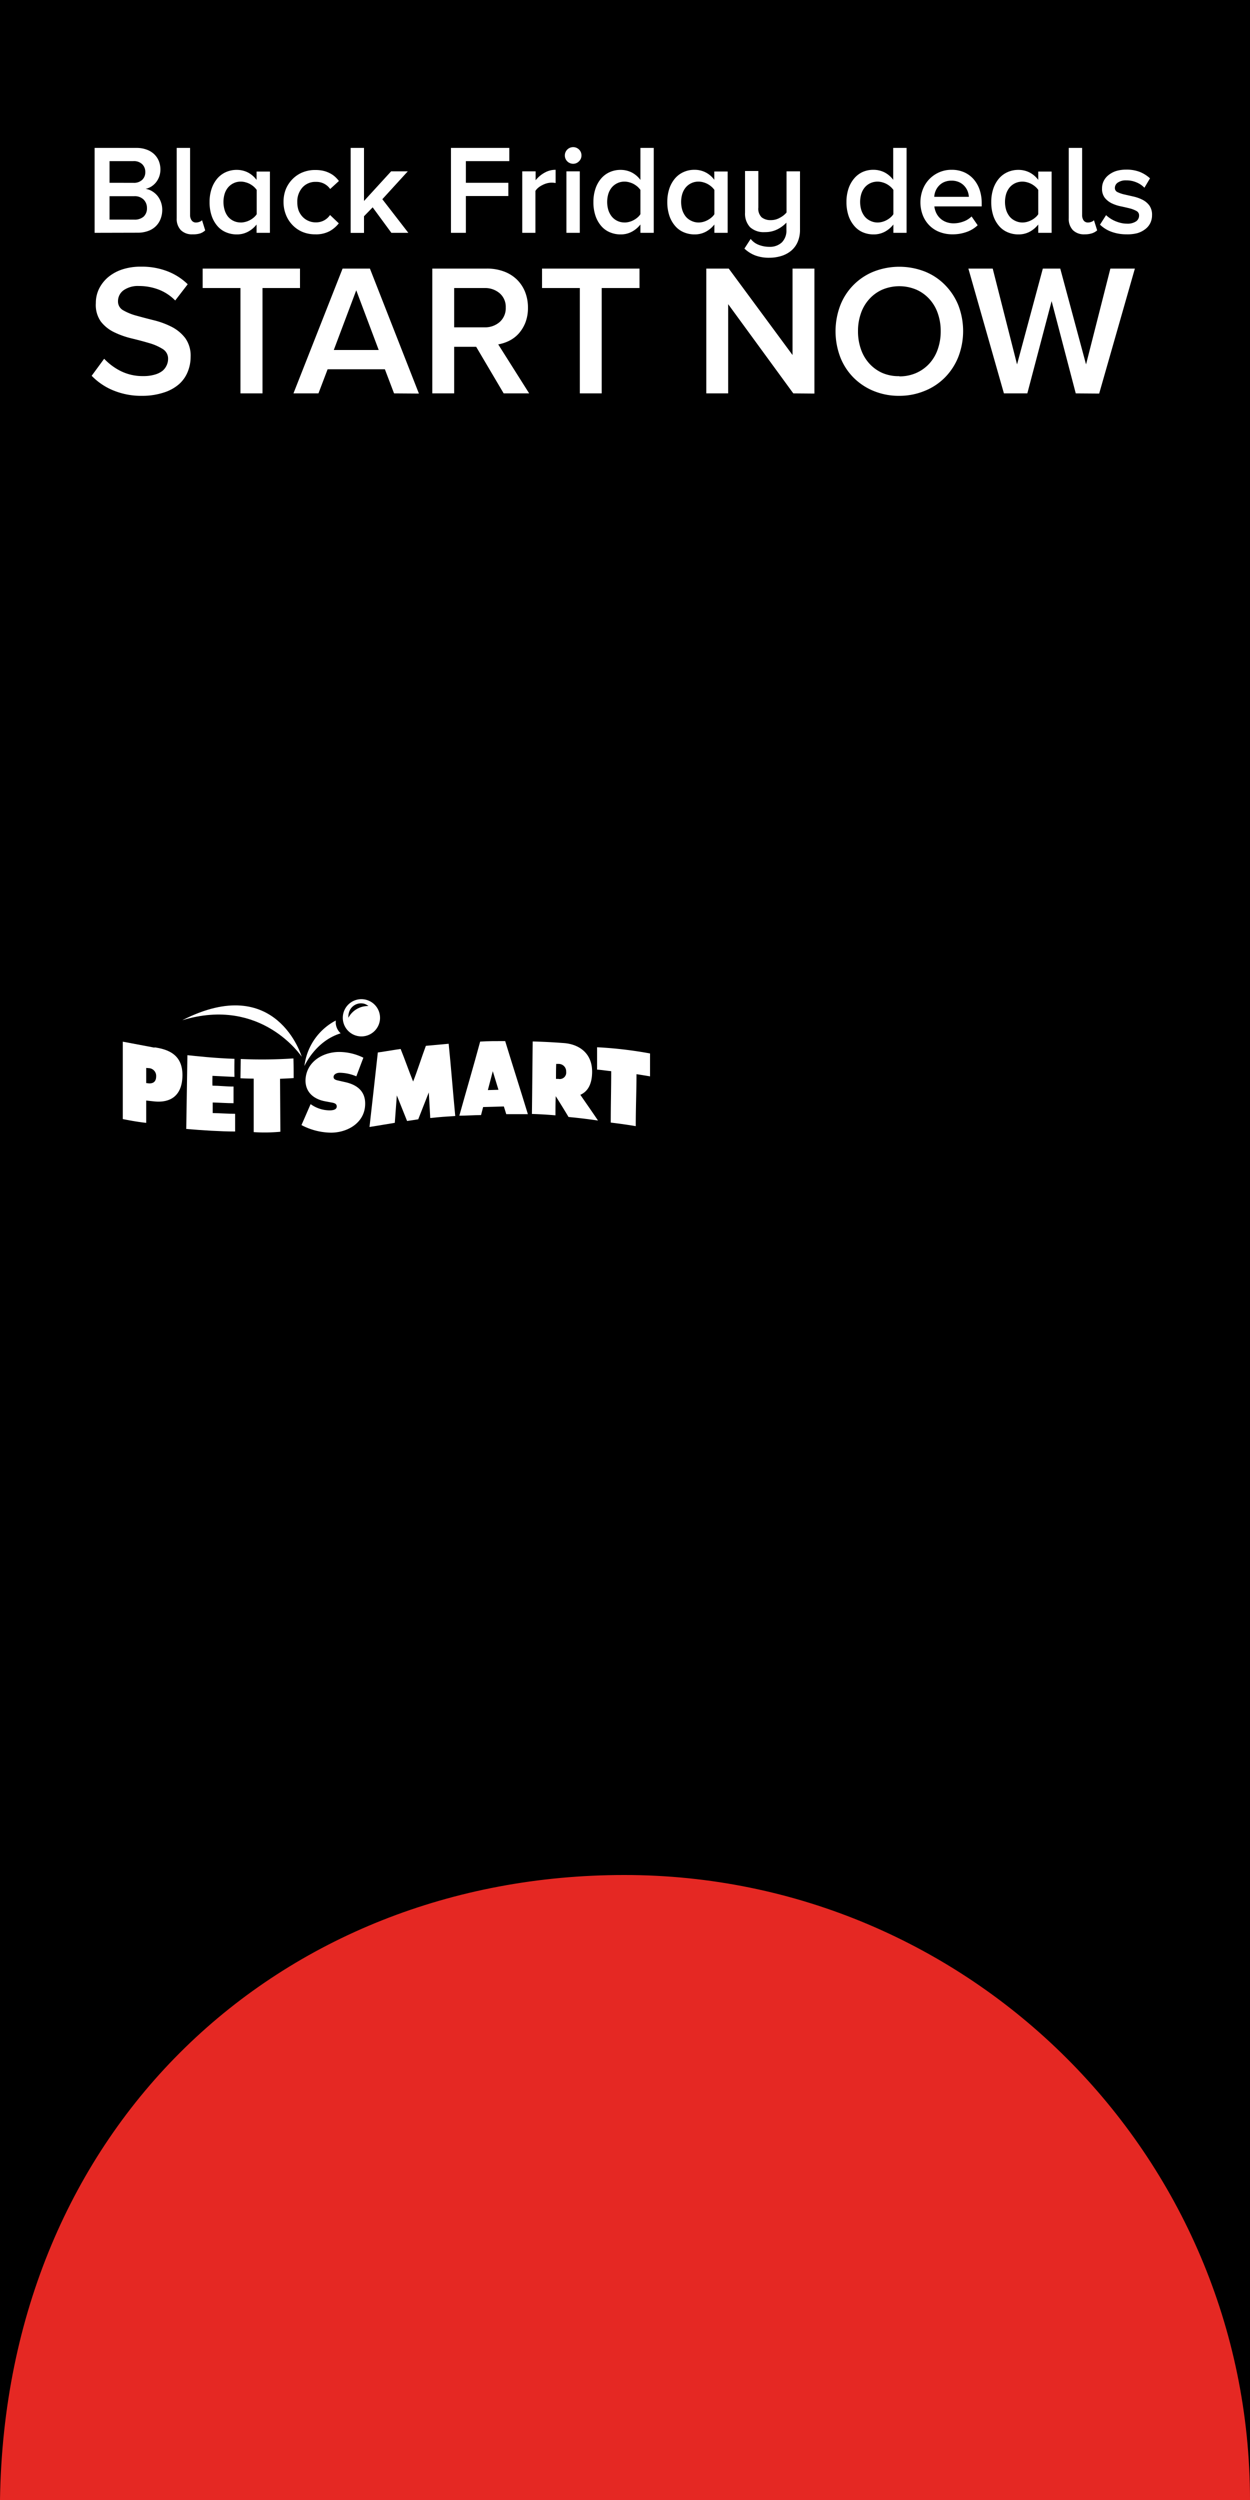 <svg xmlns="http://www.w3.org/2000/svg" viewBox="0 0 300 600"><title>end</title><g id="Layer_2" data-name="Layer 2"><g id="content"><rect width="300" height="600"/><path d="M143.3,251.34c0,1.84,0,3.53,0,5.37,1.08.06,2.31.28,3.39.37,0,4.47-.11,7.86-.11,12.34,3,.36,5.15.71,6,.86,0-4.48.17-8,.18-12.48,0,0,3.19.5,3.25.54v-5.51a97.8,97.8,0,0,0-12.68-1.49Z" fill="#fff"/><path d="M43.74,244.86c19.06-5.82,28.68,8.77,28.68,8.77s-6-20.36-28.68-8.77Z" fill="#fff"/><path d="M80.58,245.61c0-.08,0-.6,0-.68a14.23,14.23,0,0,0-7.52,10.93s2.6-6,8.7-7.86a3.68,3.68,0,0,1-1.18-2.39Z" fill="#fff"/><path d="M56.27,254.12s-.05,2.88,0,4.33c-.73,0-3.89-.2-5.28-.25,0,.78-.05,1.58,0,2.36,1.66,0,3.39.23,5.06.21,0,1.4,0,2.6,0,4-1.67,0-3.34-.14-5-.17,0,.85,0,1.7,0,2.54,1.79,0,3.59.19,5.38.17,0-.07,0,4.25,0,4.25-3.55,0-7.75-.28-11.73-.61l.28-17.71c1.67.19,6.87.75,11.4.88Z" fill="#fff"/><path d="M57.78,254.16l-.07,4.62c1.67.09,3.18.09,3.18.09l0,12.84a40.36,40.36,0,0,0,6.4-.09l-.08-12.71s2.83-.13,3.27-.17c0-1.7,0-3-.06-4.72a113,113,0,0,1-12.62.14Z" fill="#fff"/><path d="M35.65,260l-.56-.06,0-3.64.54.05a1.86,1.86,0,0,1,1.85,1.95c0,1.5-.94,1.79-1.86,1.7Zm1.4-8.57L29.47,250l0,18.58c1.94.38,3.72.7,5.62.91l0-5.36c.67.07,1.38.16,2.05.22,3.29.31,6.61-.93,6.65-6.31,0-4.77-3.14-6.15-6.66-6.67Z" fill="#fff"/><path d="M100.36,268.68c.85-2.22,1.7-4.29,2.55-6.5.14,2.12.22,4,.35,6.15,2.12-.23,3.82-.36,6-.49-.55-5.64-1-11.69-1.58-17.34l-5.47.5c-1,2.67-2,5.9-3.06,8.57-1-2.47-2-5.36-3-7.82-1.84.26-5.13.83-5.47.84-.63,5.75-1.35,12.14-2,17.89,1.45-.25,5-.81,6.07-1l.49-6.58,2.46,6.14,2.64-.4Z" fill="#fff"/><path d="M134,258.94l-.56,0c0-1.2,0-2.4.05-3.6l.54,0a1.79,1.79,0,0,1,1.85,1.89,1.54,1.54,0,0,1-1.88,1.7Zm5.27,3.82c1.63-.72,2.79-2.29,2.84-5.41.06-4.7-3.26-6.7-6.62-7-2.55-.2-5.09-.33-7.64-.4-.08,6-.11,11.43-.19,17.4,1.9.05,4,.19,5.65.33,0-1.68,0-2.92.07-4.6,1.09,1.75,2,3.2,3.07,5,2.34.21,4.73.51,7.07.85-1.46-2.18-2.78-4.05-4.25-6.19Z" fill="#fff"/><path d="M117.09,261.61c.39-1.48.79-3,1.18-4.52.46,1.48.91,3,1.36,4.46-2.6.09-2.6.06-2.54.06Zm4.15-11.75c-2.26,0-4.11,0-6,.12-1.56,5.79-3.39,12-5,17.79,1.73,0,3.48-.15,5.21-.15l.5-1.93,2.64-.07s2.33-.07,2.33-.07c.07.23.28.83.58,1.85,1.73,0,3.46,0,5.19,0-1.87-6.13-3.76-12-5.46-17.58Z" fill="#fff"/><path d="M72.43,270.06a15.55,15.55,0,0,0,7,1.78c4,0,8.13-2.38,8.21-6.83.07-3.16-2-4.67-4.76-5.29l-1.5-.34c-.51-.13-1.34-.22-1.32-.92s.87-1,1.46-1a10.67,10.67,0,0,1,4,.86q.84-2.24,1.69-4.47a13.27,13.27,0,0,0-5.79-1.38c-4,0-8,2.42-8.1,6.84,0,2.92,2.1,4.52,4.7,5l1.33.25c.61.12,1.48.2,1.47,1s-1,.93-1.71.93a7.87,7.87,0,0,1-4.56-1.5c-.69,1.55-1.5,3.47-2.19,5Z" fill="#fff"/><path d="M86.8,239.8a4.47,4.47,0,1,0,4.41,4.52A4.48,4.48,0,0,0,86.8,239.8Zm1.61,1.65a5.31,5.31,0,0,0-4.79,2.8s0,.05,0,.07a3.31,3.31,0,0,1,.11-1.24,3,3,0,0,1,3.72-2.17,2.88,2.88,0,0,1,1,.56Z" fill="#fff"/><path d="M0,600c1.28-89.39,67.09-150,149.85-150S300,517.16,300,600" fill="#e52823"/><g id="Layer_5" data-name="Layer 5"><path d="M22.71,55.88V35.5h10a6.84,6.84,0,0,1,2.49.41A5.17,5.17,0,0,1,37,37a4.78,4.78,0,0,1,1.12,1.65,5.4,5.4,0,0,1,.38,2,5.12,5.12,0,0,1-.29,1.74,5.06,5.06,0,0,1-.78,1.39,4.63,4.63,0,0,1-1.13,1,4.37,4.37,0,0,1-1.35.55,4.13,4.13,0,0,1,1.55.56A4.93,4.93,0,0,1,37.79,47a5.17,5.17,0,0,1,.84,1.53,5.33,5.33,0,0,1,.31,1.78,6.06,6.06,0,0,1-.39,2.2,4.88,4.88,0,0,1-1.13,1.76,5,5,0,0,1-1.86,1.16,7.21,7.21,0,0,1-2.55.42Zm9.32-12a2.85,2.85,0,0,0,2.11-.73,2.49,2.49,0,0,0,.73-1.87,2.55,2.55,0,0,0-.73-1.86A2.85,2.85,0,0,0,32,38.67H26.29v5.2Zm.15,8.83A3.23,3.23,0,0,0,34.46,52a2.68,2.68,0,0,0,.81-2.08,2.82,2.82,0,0,0-.78-2,3,3,0,0,0-2.31-.83H26.29V52.7Z" fill="#fff"/><path d="M46.24,56.24a3.77,3.77,0,0,1-2.83-1,3.87,3.87,0,0,1-1-2.84V35.5h3.21V51.63A2.14,2.14,0,0,0,46,52.9a1.2,1.2,0,0,0,1.05.5,2.24,2.24,0,0,0,.86-.17,1.57,1.57,0,0,0,.58-.38l.76,2.44A3.45,3.45,0,0,1,48.1,56,5.46,5.46,0,0,1,46.24,56.24Z" fill="#fff"/><path d="M61.58,55.88v-2a6.42,6.42,0,0,1-2.07,1.74,5.55,5.55,0,0,1-2.67.64,6.44,6.44,0,0,1-2.61-.52,5.5,5.5,0,0,1-2.08-1.53,7.29,7.29,0,0,1-1.36-2.44,10,10,0,0,1-.49-3.27,9.83,9.83,0,0,1,.49-3.21,7.39,7.39,0,0,1,1.36-2.44,5.84,5.84,0,0,1,2.06-1.54,6.31,6.31,0,0,1,2.63-.54,5.91,5.91,0,0,1,2.63.61,6.1,6.1,0,0,1,2.11,1.8v-2h3.2V55.88ZM57.79,53.4a4.3,4.3,0,0,0,1.11-.15A4.79,4.79,0,0,0,60,52.82a5,5,0,0,0,.92-.63,3.65,3.65,0,0,0,.69-.78V45.58a4.9,4.9,0,0,0-.69-.77,5.57,5.57,0,0,0-.92-.64,4.77,4.77,0,0,0-1.07-.42,3.92,3.92,0,0,0-1.11-.16,3.84,3.84,0,0,0-1.74.37,4,4,0,0,0-1.32,1,4.49,4.49,0,0,0-.84,1.54,6.84,6.84,0,0,0,0,3.94A4.68,4.68,0,0,0,54.73,52a3.88,3.88,0,0,0,3.06,1.39Z" fill="#fff"/><path d="M75.66,56.24a7.85,7.85,0,0,1-3.07-.58A7.16,7.16,0,0,1,70.19,54a7.46,7.46,0,0,1-1.57-2.46,8.22,8.22,0,0,1-.57-3.1,8.08,8.08,0,0,1,.57-3.08A7.52,7.52,0,0,1,70.19,43a7.16,7.16,0,0,1,2.4-1.62,7.85,7.85,0,0,1,3.07-.58,8.44,8.44,0,0,1,2,.21,6.84,6.84,0,0,1,1.56.59,5.65,5.65,0,0,1,1.21.84,7,7,0,0,1,.91,1l-2.1,1.92a4,4,0,0,0-3.4-1.71A4.15,4.15,0,0,0,72.58,45a5.08,5.08,0,0,0-1.23,3.53,5.94,5.94,0,0,0,.32,2A4.67,4.67,0,0,0,72.59,52,4.18,4.18,0,0,0,74,53a4.25,4.25,0,0,0,1.81.37,4,4,0,0,0,3.4-1.77l2.1,2a7.31,7.31,0,0,1-2.13,1.84A6.87,6.87,0,0,1,75.66,56.24Z" fill="#fff"/><path d="M93.93,55.88l-4.49-6.12L87.36,51.9v4h-3.2V35.5h3.2V48.24l6.51-7.12h4l-6.11,6.69L98,55.88Z" fill="#fff"/><path d="M108.23,55.88V35.5h14v3.17H111.81v5.2H122v3.18H111.81v8.83Z" fill="#fff"/><path d="M125.34,55.88V41.12h3.21v2.14a7.2,7.2,0,0,1,2.11-1.79,5.29,5.29,0,0,1,2.69-.72v3.18a4.81,4.81,0,0,0-1-.09,4.13,4.13,0,0,0-1.08.15,4.93,4.93,0,0,0-1.1.43,4.66,4.66,0,0,0-1,.64,3.33,3.33,0,0,0-.67.76V55.88Z" fill="#fff"/><path d="M137.56,39.31a2,2,0,0,1-2-2,2,2,0,0,1,2-2,2,2,0,0,1,1.41.58,1.92,1.92,0,0,1,.58,1.41,1.88,1.88,0,0,1-.58,1.4A1.92,1.92,0,0,1,137.56,39.31Zm-1.62,16.57V41.12h3.21V55.88Z" fill="#fff"/><path d="M153.7,55.88v-2a6.53,6.53,0,0,1-2.07,1.74,5.55,5.55,0,0,1-2.67.64,6.44,6.44,0,0,1-2.61-.52,5.5,5.5,0,0,1-2.08-1.53,7.29,7.29,0,0,1-1.36-2.44,10,10,0,0,1-.49-3.27,9.83,9.83,0,0,1,.49-3.21,7.39,7.39,0,0,1,1.36-2.44,5.84,5.84,0,0,1,2.06-1.54,6.31,6.31,0,0,1,2.63-.54,5.91,5.91,0,0,1,2.63.61,6,6,0,0,1,2.11,1.8V35.5h3.2V55.88Zm-3.79-2.48a4.3,4.3,0,0,0,1.11-.15,4.79,4.79,0,0,0,1.07-.43,5,5,0,0,0,.92-.63,3.65,3.65,0,0,0,.69-.78V45.58a4.9,4.9,0,0,0-.69-.77,5.57,5.57,0,0,0-.92-.64,4.77,4.77,0,0,0-1.07-.42,3.92,3.92,0,0,0-1.11-.16,3.87,3.87,0,0,0-1.74.37,4,4,0,0,0-1.32,1,4.66,4.66,0,0,0-.84,1.54,6.84,6.84,0,0,0,0,3.94,4.87,4.87,0,0,0,.84,1.56,3.88,3.88,0,0,0,3.06,1.39Z" fill="#fff"/><path d="M171.45,55.88v-2a6.49,6.49,0,0,1-2.06,1.74,5.61,5.61,0,0,1-2.68.64,6.47,6.47,0,0,1-2.61-.52A5.5,5.5,0,0,1,162,54.19a7.29,7.29,0,0,1-1.36-2.44,10.31,10.31,0,0,1-.49-3.27,10.11,10.11,0,0,1,.49-3.21A7.39,7.39,0,0,1,162,42.83a5.84,5.84,0,0,1,2.06-1.54,6.31,6.31,0,0,1,2.63-.54,5.78,5.78,0,0,1,4.74,2.41v-2h3.21V55.88Zm-3.79-2.48a4.37,4.37,0,0,0,1.12-.15,4.91,4.91,0,0,0,1.06-.43,4.67,4.67,0,0,0,.92-.63,3.17,3.17,0,0,0,.69-.78V45.58a4.07,4.07,0,0,0-.69-.77,5.18,5.18,0,0,0-.92-.64,4.88,4.88,0,0,0-1.06-.42,4,4,0,0,0-1.12-.16,3.9,3.9,0,0,0-1.74.37,4,4,0,0,0-1.32,1,4.66,4.66,0,0,0-.84,1.54,6.84,6.84,0,0,0,0,3.94A4.87,4.87,0,0,0,164.6,52a3.85,3.85,0,0,0,1.32,1A3.9,3.9,0,0,0,167.66,53.4Z" fill="#fff"/><path d="M184.62,61.86a9.33,9.33,0,0,1-3.3-.53,7.93,7.93,0,0,1-2.66-1.67l1.5-2.32a4.45,4.45,0,0,0,2,1.45,7,7,0,0,0,2.48.45,4.19,4.19,0,0,0,3-1.06,4,4,0,0,0,1.1-3V53.43A7.76,7.76,0,0,1,186.65,55a6.47,6.47,0,0,1-3.07.71,4.85,4.85,0,0,1-3.58-1.2,4.76,4.76,0,0,1-1.19-3.47v-10H182v8.77a2.88,2.88,0,0,0,.81,2.36,3.36,3.36,0,0,0,2.18.66,4.28,4.28,0,0,0,2.22-.59A5.25,5.25,0,0,0,188.77,51V41.12H192v14a7.24,7.24,0,0,1-.55,2.92,5.69,5.69,0,0,1-1.54,2.11,6.78,6.78,0,0,1-2.34,1.27A9.79,9.79,0,0,1,184.62,61.86Z" fill="#fff"/><path d="M214.41,55.88v-2a6.49,6.49,0,0,1-2.06,1.74,5.61,5.61,0,0,1-2.68.64,6.44,6.44,0,0,1-2.61-.52A5.5,5.5,0,0,1,205,54.19a7.29,7.29,0,0,1-1.36-2.44,10.31,10.31,0,0,1-.49-3.27,10.11,10.11,0,0,1,.49-3.21A7.39,7.39,0,0,1,205,42.83,5.84,5.84,0,0,1,207,41.29a6.31,6.31,0,0,1,2.63-.54,5.91,5.91,0,0,1,2.63.61,6,6,0,0,1,2.11,1.8V35.5h3.21V55.88Zm-3.79-2.48a4.24,4.24,0,0,0,1.11-.15,4.79,4.79,0,0,0,1.07-.43,4.67,4.67,0,0,0,.92-.63,3.39,3.39,0,0,0,.69-.78V45.58a4.44,4.44,0,0,0-.69-.77,5.18,5.18,0,0,0-.92-.64,4.77,4.77,0,0,0-1.07-.42,4.14,4.14,0,0,0-2.85.21,4,4,0,0,0-1.32,1,4.66,4.66,0,0,0-.84,1.54,6.84,6.84,0,0,0,0,3.94,4.87,4.87,0,0,0,.84,1.56,3.85,3.85,0,0,0,1.32,1A3.9,3.9,0,0,0,210.62,53.4Z" fill="#fff"/><path d="M228.62,56.24a8.51,8.51,0,0,1-3.11-.55,6.92,6.92,0,0,1-2.44-1.57,7.18,7.18,0,0,1-1.6-2.46,8.69,8.69,0,0,1,0-6.19,7.33,7.33,0,0,1,6.94-4.72,7.31,7.31,0,0,1,3,.6A6.55,6.55,0,0,1,233.66,43a7.56,7.56,0,0,1,1.45,2.54,10,10,0,0,1,.5,3.21v.79H224.25a4.9,4.9,0,0,0,.44,1.56,4.31,4.31,0,0,0,.95,1.3,4.26,4.26,0,0,0,1.42.88,5,5,0,0,0,1.86.32,6.62,6.62,0,0,0,2.26-.42,5.37,5.37,0,0,0,2-1.23l1.46,2.11a7.3,7.3,0,0,1-2.68,1.62A9.77,9.77,0,0,1,228.62,56.24Zm3.91-9a4.43,4.43,0,0,0-.29-1.33,4,4,0,0,0-.77-1.25,3.8,3.8,0,0,0-1.27-.93,4.2,4.2,0,0,0-1.86-.37,4.27,4.27,0,0,0-1.77.35,3.75,3.75,0,0,0-1.27.92,4,4,0,0,0-.78,1.25,4.22,4.22,0,0,0-.3,1.36Z" fill="#fff"/><path d="M249.18,55.88v-2a6.49,6.49,0,0,1-2.06,1.74,5.61,5.61,0,0,1-2.68.64,6.44,6.44,0,0,1-2.61-.52,5.5,5.5,0,0,1-2.08-1.53,7.29,7.29,0,0,1-1.36-2.44,10.31,10.31,0,0,1-.49-3.27,10.11,10.11,0,0,1,.49-3.21,7.39,7.39,0,0,1,1.36-2.44,5.84,5.84,0,0,1,2.06-1.54,6.31,6.31,0,0,1,2.63-.54,5.91,5.91,0,0,1,2.63.61,6,6,0,0,1,2.11,1.8v-2h3.21V55.88Zm-3.79-2.48a4.24,4.24,0,0,0,1.11-.15,4.79,4.79,0,0,0,1.07-.43,4.67,4.67,0,0,0,.92-.63,3.17,3.17,0,0,0,.69-.78V45.58a4.07,4.07,0,0,0-.69-.77,5.18,5.18,0,0,0-.92-.64,4.77,4.77,0,0,0-1.07-.42,4.14,4.14,0,0,0-2.85.21,4,4,0,0,0-1.32,1,4.66,4.66,0,0,0-.84,1.54,6.84,6.84,0,0,0,0,3.94,4.87,4.87,0,0,0,.84,1.56,3.85,3.85,0,0,0,1.32,1A3.9,3.9,0,0,0,245.39,53.4Z" fill="#fff"/><path d="M260.33,56.24a3.79,3.79,0,0,1-2.83-1,3.87,3.87,0,0,1-1-2.84V35.5h3.21V51.63a2.21,2.21,0,0,0,.35,1.27,1.22,1.22,0,0,0,1.06.5,2.19,2.19,0,0,0,.85-.17,1.49,1.49,0,0,0,.58-.38l.77,2.44a3.61,3.61,0,0,1-1.17.68A5.42,5.42,0,0,1,260.33,56.24Z" fill="#fff"/><path d="M270.35,56.24a10.35,10.35,0,0,1-3.54-.59A7.84,7.84,0,0,1,264,53.92l1.46-2.29a6.32,6.32,0,0,0,.95.76,7.07,7.07,0,0,0,1.22.66,8.39,8.39,0,0,0,1.39.46,6.33,6.33,0,0,0,1.42.17,3.68,3.68,0,0,0,2.2-.54,1.68,1.68,0,0,0,.74-1.42,1.18,1.18,0,0,0-.66-1.1A6.81,6.81,0,0,0,271.1,50c-.66-.16-1.38-.33-2.15-.49a9.15,9.15,0,0,1-2.16-.73,4.87,4.87,0,0,1-1.65-1.32,3.51,3.51,0,0,1-.65-2.26,3.9,3.9,0,0,1,.38-1.72A4.11,4.11,0,0,1,266,42.06a5.71,5.71,0,0,1,1.82-1,8.18,8.18,0,0,1,2.49-.35,8.71,8.71,0,0,1,3.32.58A8.19,8.19,0,0,1,276,42.8l-1.34,2.26a5.37,5.37,0,0,0-1.82-1.25,6,6,0,0,0-2.55-.52,3.35,3.35,0,0,0-2,.52,1.55,1.55,0,0,0-.72,1.31,1.06,1.06,0,0,0,.66,1,7.37,7.37,0,0,0,1.65.56l2.15.49a9.37,9.37,0,0,1,2.16.77,4.67,4.67,0,0,1,1.65,1.37,3.84,3.84,0,0,1,.65,2.34,4.36,4.36,0,0,1-.39,1.83,4.07,4.07,0,0,1-1.18,1.47,5.76,5.76,0,0,1-1.92,1A9.25,9.25,0,0,1,270.35,56.24Z" fill="#fff"/><path d="M34.18,95A17.6,17.6,0,0,1,27,93.62a15.29,15.29,0,0,1-5-3.43l3-4.09A14.28,14.28,0,0,0,28.86,89a11.77,11.77,0,0,0,5.55,1.26,9.33,9.33,0,0,0,2.76-.36A5.38,5.38,0,0,0,39,89a3.71,3.71,0,0,0,1-1.33,3.64,3.64,0,0,0,.34-1.5,2.69,2.69,0,0,0-1.28-2.4,12.47,12.47,0,0,0-3.23-1.42c-1.31-.39-2.71-.76-4.2-1.12a20.64,20.64,0,0,1-4.2-1.48,9,9,0,0,1-3.23-2.58A6.91,6.91,0,0,1,23,72.77a7.79,7.79,0,0,1,.78-3.48,8.8,8.8,0,0,1,2.2-2.79,10.4,10.4,0,0,1,3.44-1.86A14.07,14.07,0,0,1,33.87,64a17,17,0,0,1,6.3,1.1,14.37,14.37,0,0,1,4.88,3.12l-3,3.9A11.07,11.07,0,0,0,38,69.47a13.26,13.26,0,0,0-4.65-.83,6,6,0,0,0-3.66,1,3.23,3.23,0,0,0-1.37,2.69,2.4,2.4,0,0,0,1.28,2.16,13.22,13.22,0,0,0,3.24,1.3c1.3.36,2.7.73,4.19,1.1a19.67,19.67,0,0,1,4.2,1.57,9.57,9.57,0,0,1,3.24,2.7,7.2,7.2,0,0,1,1.28,4.46,9.49,9.49,0,0,1-.68,3.57,7.9,7.9,0,0,1-2.09,3,10.19,10.19,0,0,1-3.61,2A16.49,16.49,0,0,1,34.18,95Z" fill="#fff"/><path d="M57.71,94.41V69.13H48.64V64.46H72v4.67H63V94.41Z" fill="#fff"/><path d="M94.57,94.41l-2.2-5.79H78.63l-2.2,5.79h-6L82.22,64.46h6.56l11.76,30ZM85.5,69.67,80.11,84H90.89Z" fill="#fff"/><path d="M120.88,94.41l-6.6-11.18H109V94.41h-5.25V64.46h13.15a11.46,11.46,0,0,1,4,.68,8.86,8.86,0,0,1,3.12,1.92,8.64,8.64,0,0,1,2,3,10.14,10.14,0,0,1,.69,3.79,9.75,9.75,0,0,1-.6,3.53,8.84,8.84,0,0,1-1.6,2.65,7.67,7.67,0,0,1-2.29,1.75,9.36,9.36,0,0,1-2.65.87L127,94.41Zm-4.62-15.85a5.31,5.31,0,0,0,3.68-1.29,4.43,4.43,0,0,0,1.44-3.47,4.3,4.3,0,0,0-1.44-3.4,5.35,5.35,0,0,0-3.68-1.27H109v9.43Z" fill="#fff"/><path d="M139.16,94.41V69.13h-9.07V64.46h23.39v4.67h-9.07V94.41Z" fill="#fff"/><path d="M190.39,94.41,174.76,73V94.41h-5.25V64.46h5.39l15.31,20.75V64.46h5.25v30Z" fill="#fff"/><path d="M215.84,95a15.88,15.88,0,0,1-6.17-1.17,14.62,14.62,0,0,1-4.85-3.23,14.36,14.36,0,0,1-3.16-4.9,17.55,17.55,0,0,1,0-12.39,14.32,14.32,0,0,1,8-8.12,16.88,16.88,0,0,1,12.35,0,14.14,14.14,0,0,1,4.82,3.23A14.9,14.9,0,0,1,230,73.26a17.26,17.26,0,0,1,0,12.39,14.84,14.84,0,0,1-3.17,4.9A14.29,14.29,0,0,1,222,93.78,15.9,15.9,0,0,1,215.84,95Zm0-4.67a9.9,9.9,0,0,0,4.09-.83,9.45,9.45,0,0,0,3.14-2.27,9.82,9.82,0,0,0,2-3.43,12.87,12.87,0,0,0,.7-4.29,12.73,12.73,0,0,0-.7-4.31,9.73,9.73,0,0,0-2-3.41,9.31,9.31,0,0,0-3.14-2.27,10.52,10.52,0,0,0-8.19,0,9.23,9.23,0,0,0-3.12,2.27,9.73,9.73,0,0,0-2,3.41,12.73,12.73,0,0,0-.7,4.31,12.87,12.87,0,0,0,.7,4.29,9.82,9.82,0,0,0,2,3.43,9.37,9.37,0,0,0,3.12,2.27A9.81,9.81,0,0,0,215.84,90.28Z" fill="#fff"/><path d="M258.18,94.41l-5.79-22.14-5.83,22.14h-5.62l-8.53-29.95h5.84l5.84,23,6.19-23h4.18l6.19,23,5.84-23h5.88l-8.57,30Z" fill="#fff"/></g></g></g></svg>